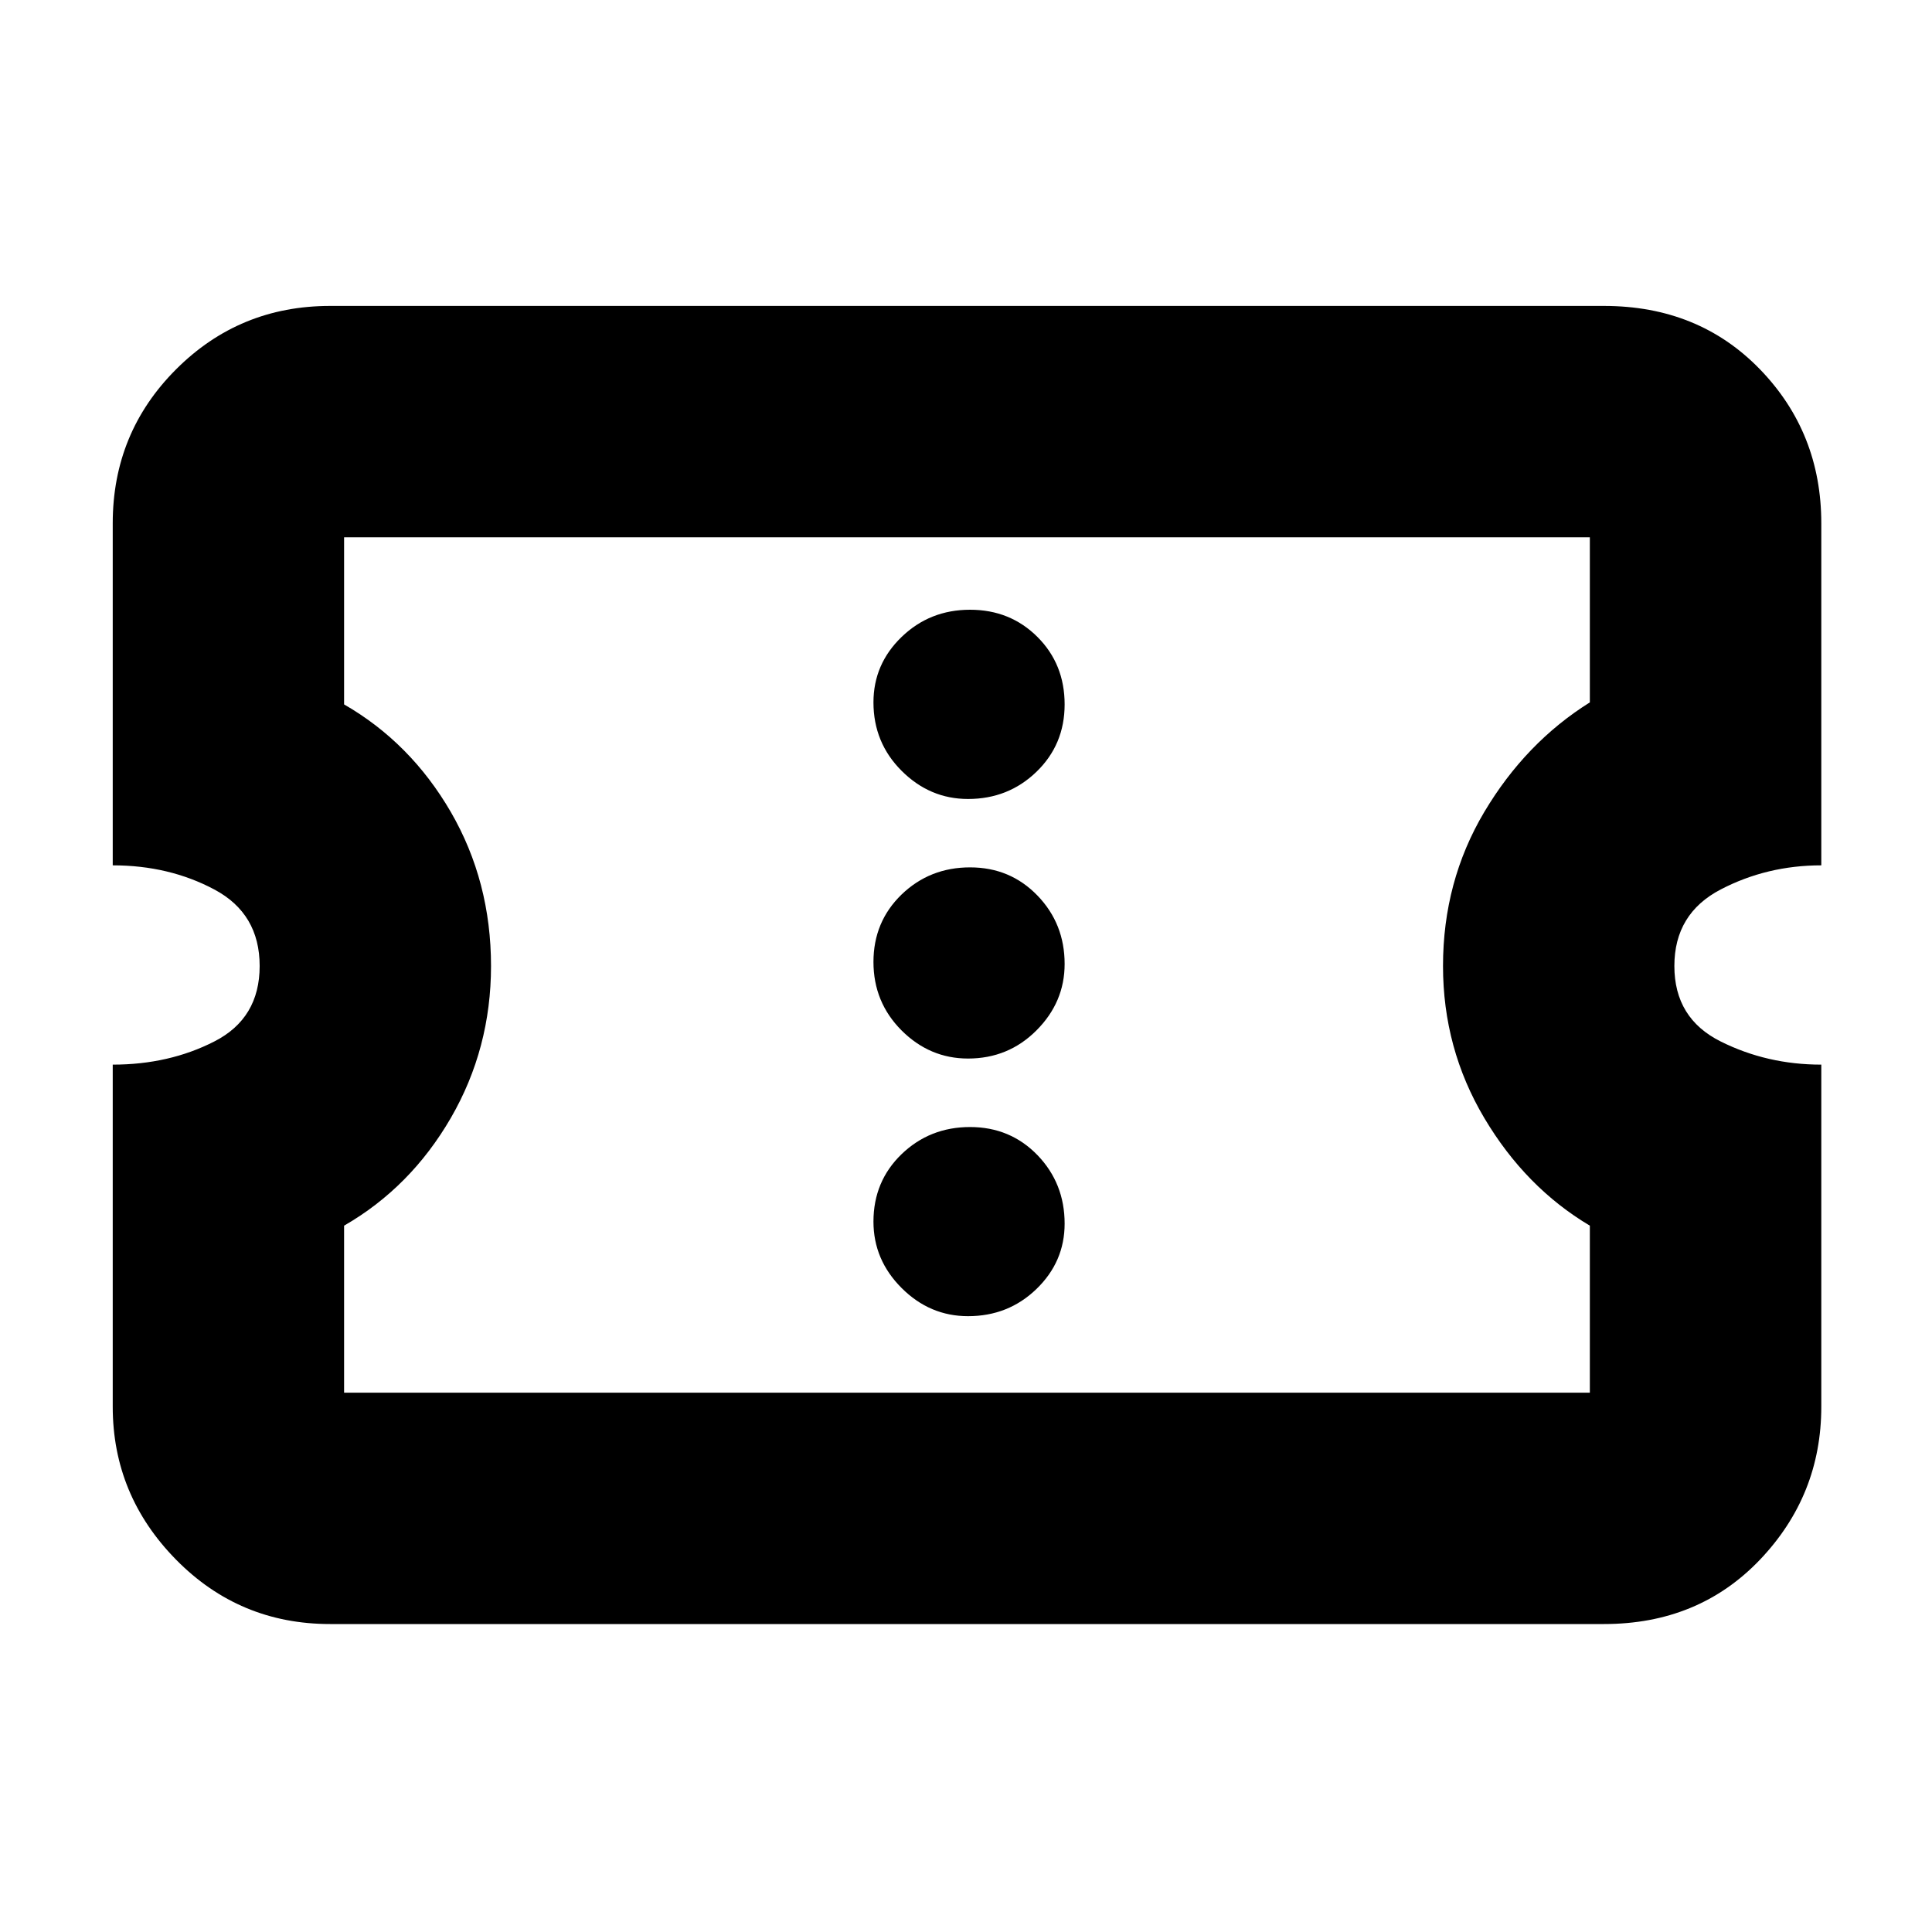 <svg xmlns="http://www.w3.org/2000/svg" height="20" width="20"><path d="M3.417 16.812q-.938 0-1.594-.666-.656-.667-.656-1.584v-3.541q.583 0 1.052-.24.469-.239.469-.781t-.469-.792q-.469-.25-1.052-.25V5.417q0-.938.656-1.594.656-.656 1.594-.656h13.187q.979 0 1.615.656.635.656.635 1.594v3.541q-.562 0-1.042.25-.479.25-.479.792t.479.781q.48.24 1.042.24v3.541q0 .917-.635 1.584-.636.666-1.615.666Zm.145-2.395h12.896v-1.729q-.666-.396-1.093-1.115-.427-.719-.427-1.573 0-.875.427-1.594.427-.718 1.093-1.135V5.562H3.562v1.73q.688.396 1.105 1.114.416.719.416 1.594 0 .854-.416 1.573-.417.719-1.105 1.115Zm6.459-.792q.417 0 .708-.281.292-.282.292-.677 0-.417-.281-.709-.282-.291-.698-.291-.417 0-.709.281-.291.281-.291.698 0 .396.291.687.292.292.688.292Zm0-2.667q.417 0 .708-.291.292-.292.292-.688 0-.417-.281-.708-.282-.292-.698-.292-.417 0-.709.281-.291.282-.291.698 0 .417.291.709.292.291.688.291Zm0-2.687q.417 0 .708-.281.292-.282.292-.698 0-.417-.281-.698-.282-.282-.698-.282-.417 0-.709.282-.291.281-.291.677 0 .417.291.708.292.292.688.292ZM10 10Z"/></svg>